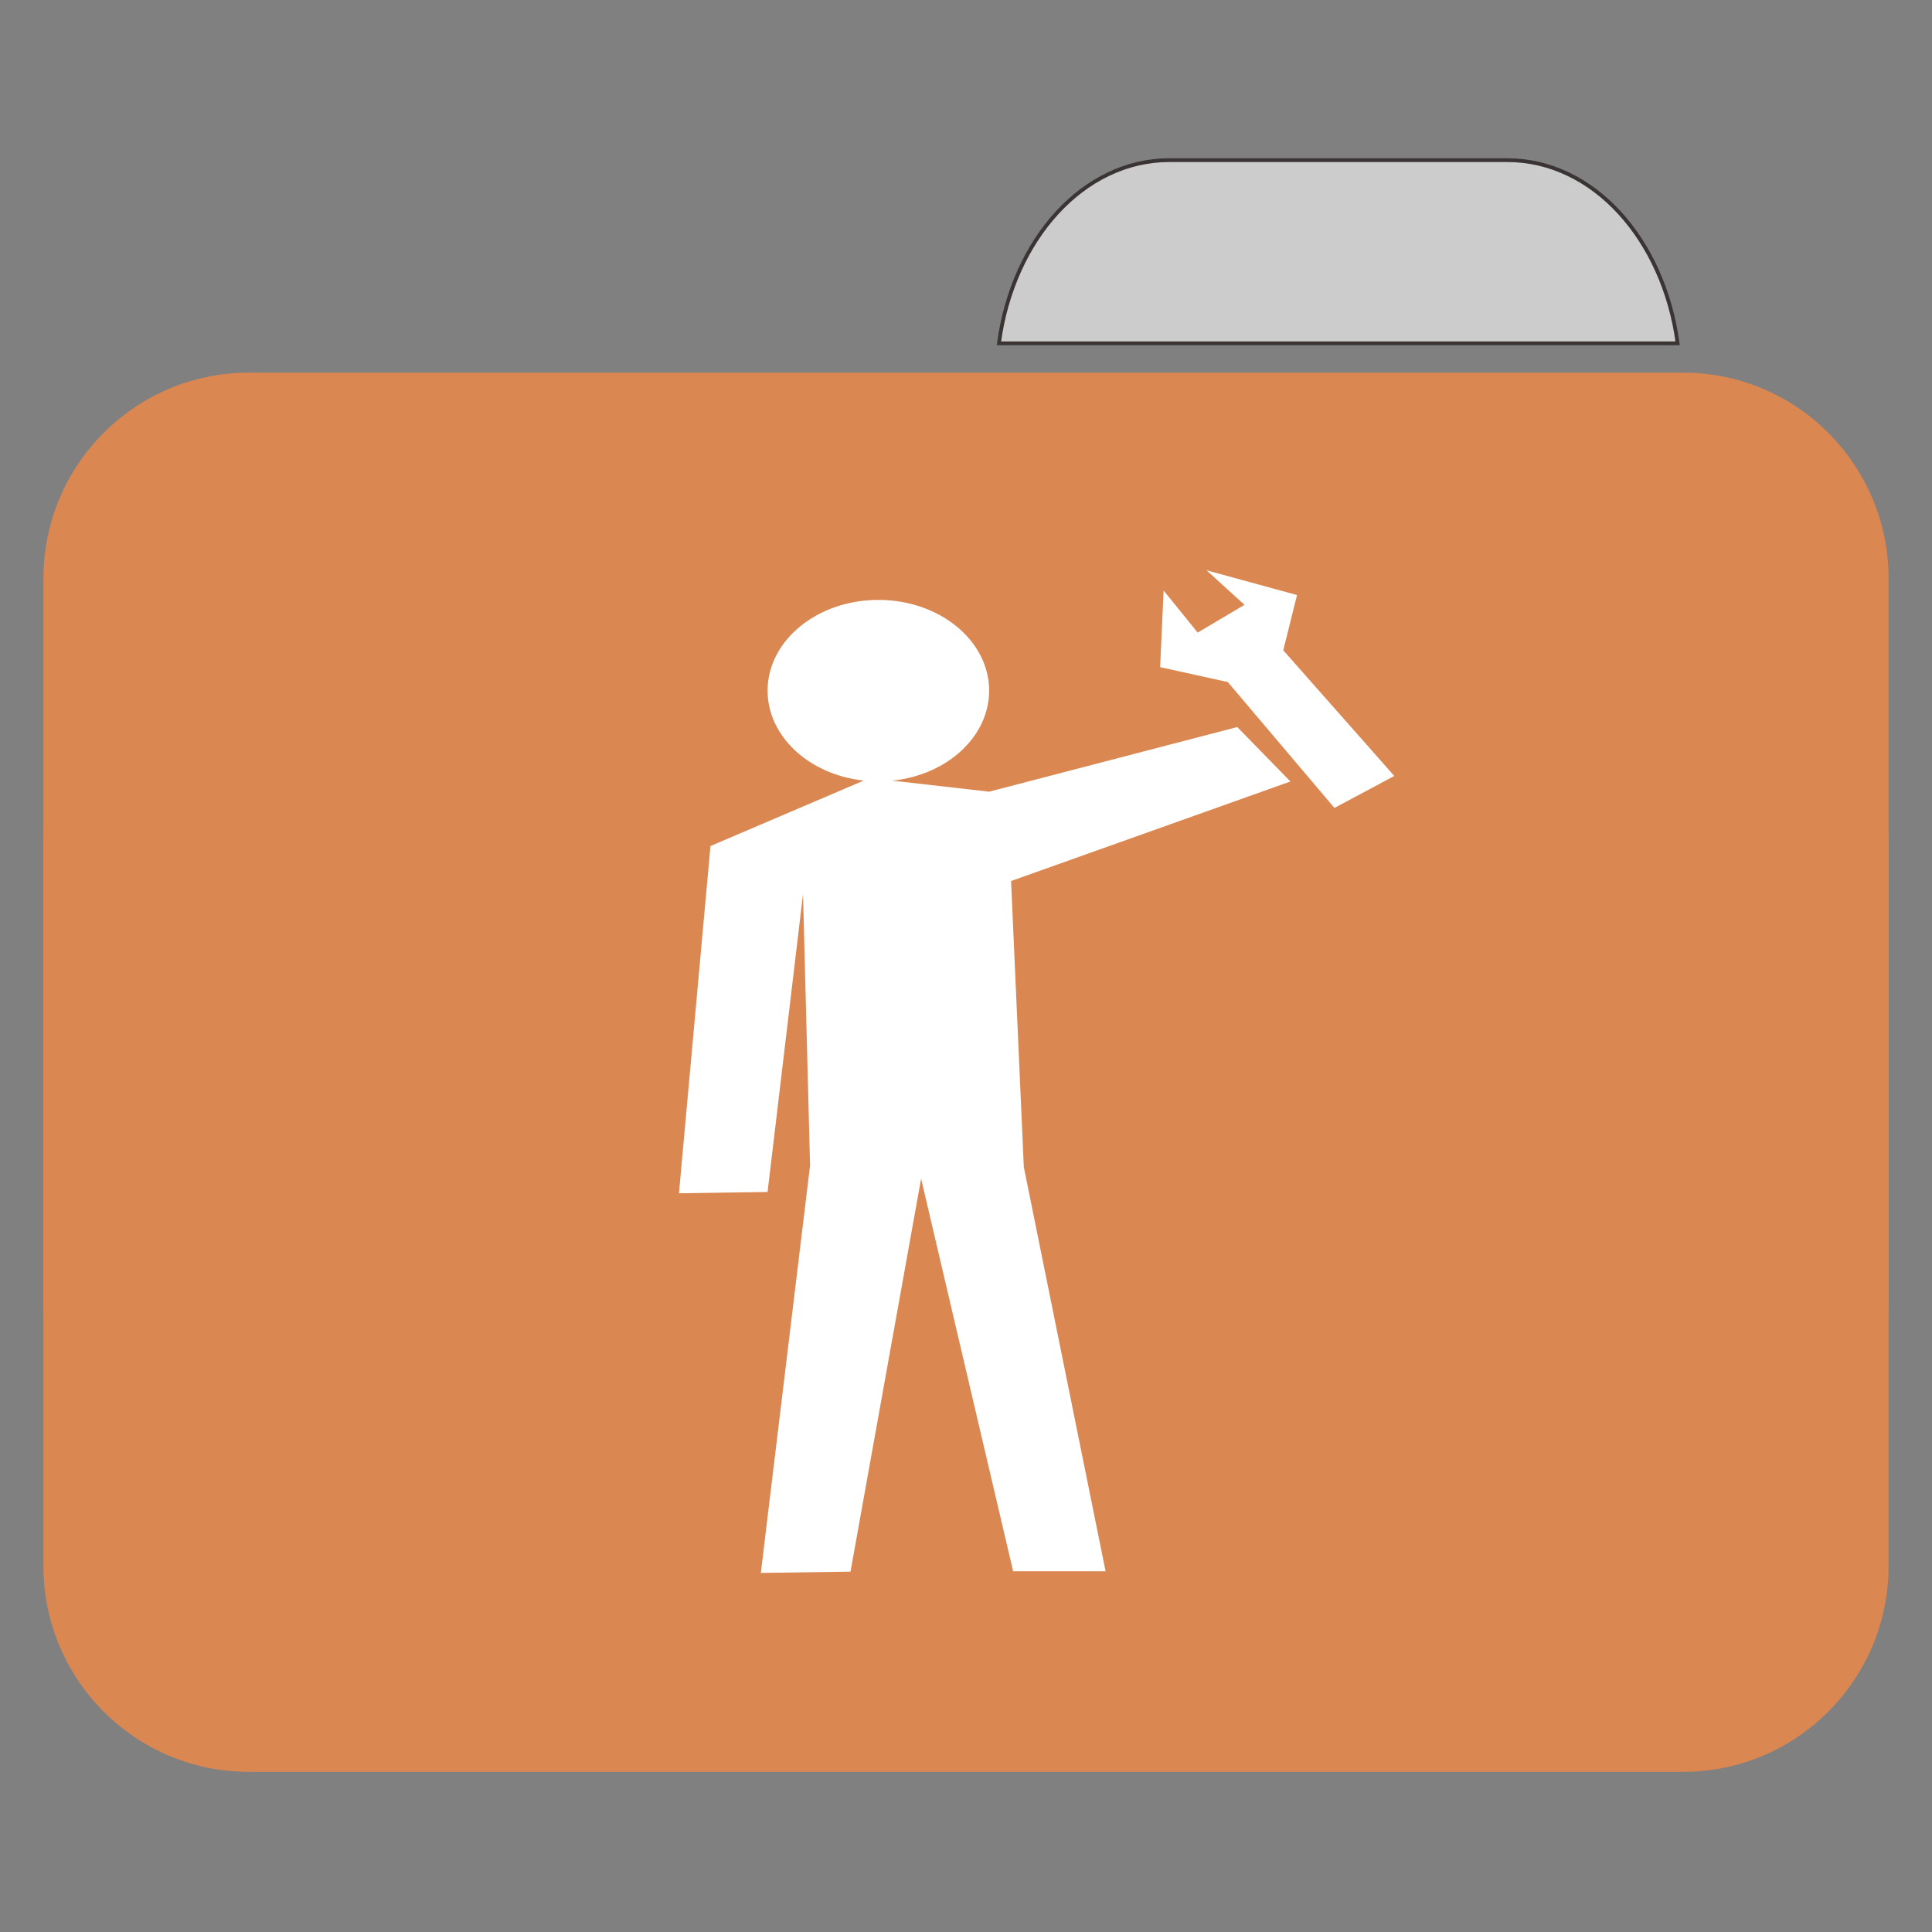<?xml version="1.0" encoding="UTF-8"?>
<svg xmlns="http://www.w3.org/2000/svg" xmlns:xlink="http://www.w3.org/1999/xlink" width="512pt" height="512pt" viewBox="0 0 512 512" version="1.1">
<rect x="0" y="0" width="512" height="512" fill="#808080" stroke="none"/>
<g id="surface1">
<path style=" stroke:#3B3434;fill-rule:nonzero;fill:rgb(80%,80%,80%);fill-opacity:1;" d="M 309.887 42.441 C 287.164 42.441 268.445 63.344 264.727 90.977 L 444.59 90.977 C 440.871 63.344 422.168 42.441 399.449 42.441 Z M 309.887 42.441 "/>
<path style=" stroke:none;fill-rule:nonzero;fill:#DA8752;fill-opacity:1;" d="M 65.938 98.758 L 446.059 98.758 C 476.125 98.758 500.5 123.191 500.5 153.332 L 500.5 344.828 C 500.5 374.969 476.125 399.402 446.059 399.402 L 65.938 399.402 C 35.875 399.402 11.5 374.969 11.5 344.828 L 11.5 153.332 C 11.5 123.191 35.875 98.758 65.938 98.758 Z M 65.938 98.758 "/>
<path style=" stroke:none;fill-rule:nonzero;fill:#DA8752;fill-opacity:1;" d="M 65.938 168.91 L 446.059 168.91 C 476.125 168.91 500.5 193.348 500.5 223.488 L 500.5 414.98 C 500.5 445.121 476.125 469.559 446.059 469.559 L 65.938 469.559 C 35.875 469.559 11.5 445.121 11.5 414.98 L 11.5 223.488 C 11.5 193.348 35.875 168.91 65.938 168.91 Z M 65.938 168.91 "/>
<path style=" stroke:none;fill-rule:evenodd;fill:rgb(100%,100%,100%);fill-opacity:1;" d="M 319.734 151.133 L 329.805 160.285 L 317.395 167.641 L 308.367 156.496 L 307.453 176.797 L 325.383 180.75 L 353.637 214.113 L 369.496 205.637 L 340.074 172.332 L 343.73 157.695 Z M 232.766 158.984 C 216.559 158.984 203.418 169.758 203.414 183.043 C 203.438 195.094 214.32 205.273 228.891 206.863 L 188.285 224.207 L 179.934 316.227 L 203.414 315.883 L 212.809 236.945 L 214.676 308.844 L 201.625 416.84 L 225.391 416.5 L 244.102 312.355 L 268.488 416.395 L 292.992 416.395 L 271.32 309.266 L 267.945 233.48 L 341.977 207.102 L 327.887 192.676 L 262.133 209.805 L 236.477 206.879 C 251.121 205.355 262.109 195.148 262.133 183.043 C 262.129 169.75 248.98 158.977 232.766 158.984 Z M 232.766 158.984 "/>
</g>
</svg>
